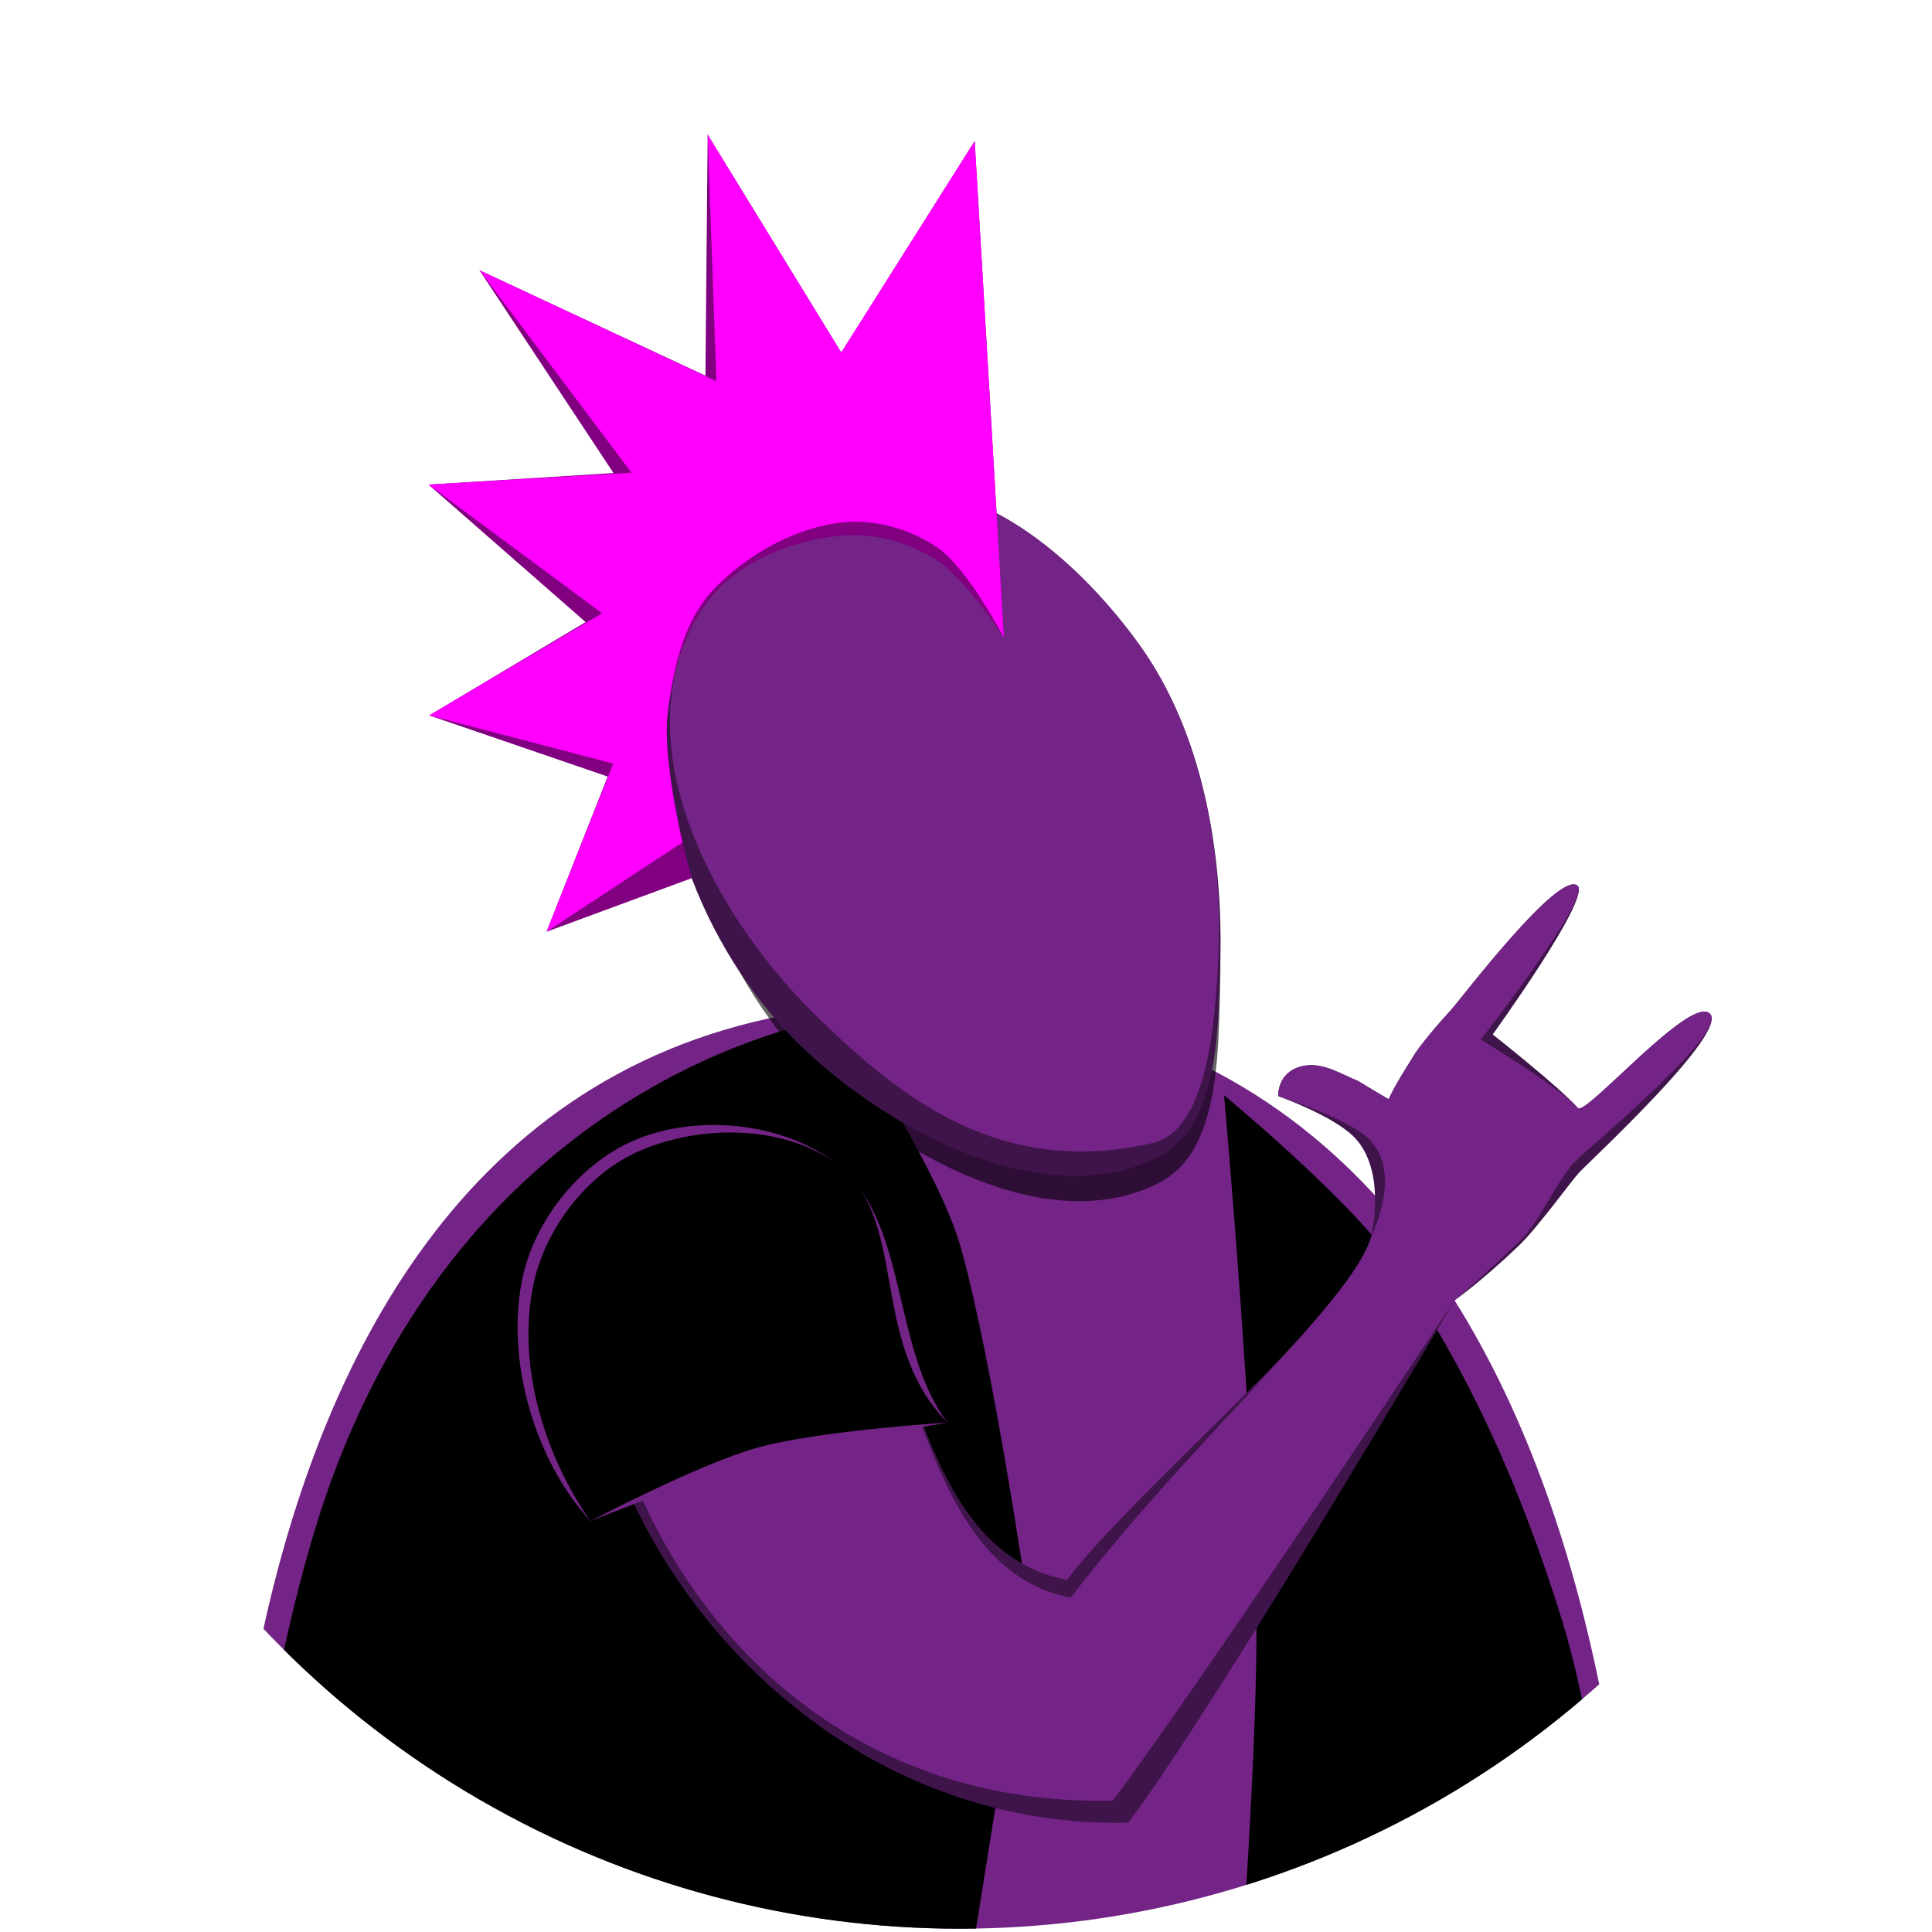 <?xml version="1.0" encoding="UTF-8" standalone="no"?>
<svg
   xmlns:dc="http://purl.org/dc/elements/1.1/"
   xmlns:cc="http://creativecommons.org/ns#"
   xmlns:rdf="http://www.w3.org/1999/02/22-rdf-syntax-ns#"
   xmlns:svg="http://www.w3.org/2000/svg"
   xmlns="http://www.w3.org/2000/svg"
   xmlns:sodipodi="http://sodipodi.sourceforge.net/DTD/sodipodi-0.dtd"
   xmlns:inkscape="http://www.inkscape.org/namespaces/inkscape"
   width="250"
   height="250"
   viewBox="0 0 66.146 66.146"
   version="1.1"
   id="svg2053"
   inkscape:version="1.0.1 (3bc2e813f5, 2020-09-07)"
   sodipodi:docname="GuestAvatar.svg">
  <defs
     id="defs2047">
    <filter
       inkscape:collect="always"
       style="color-interpolation-filters:sRGB"
       id="filter1564"
       x="-0.014"
       width="1.027"
       y="-0.011"
       height="1.021">
      <feGaussianBlur
         inkscape:collect="always"
         stdDeviation="0.061"
         id="feGaussianBlur1566" />
    </filter>
    <clipPath
       clipPathUnits="userSpaceOnUse"
       id="clipPath853">
      <circle
         style="fill:none;fill-opacity:1;stroke:#000000;stroke-width:1.047;stroke-linecap:round;paint-order:stroke fill markers"
         id="circle855"
         cx="105.767"
         cy="137.916"
         r="70.372" />
    </clipPath>
  </defs>
  <sodipodi:namedview
     id="base"
     pagecolor="#ffffff"
     bordercolor="#666666"
     borderopacity="1.0"
     inkscape:pageopacity="0.0"
     inkscape:pageshadow="2"
     inkscape:zoom="3.4660231"
     inkscape:cx="124.09905"
     inkscape:cy="103.31627"
     inkscape:document-units="px"
     inkscape:current-layer="layer1"
     inkscape:document-rotation="0"
     showgrid="false"
     inkscape:snap-global="false"
     inkscape:window-width="1920"
     inkscape:window-height="997"
     inkscape:window-x="1920"
     inkscape:window-y="28"
     inkscape:window-maximized="1"
     units="px" />
  <g
     inkscape:label="Layer 1"
     inkscape:groupmode="layer"
     id="layer1">
    <ellipse
       style="fill:#ffffff;fill-opacity:1;stroke:none;stroke-width:0.489;stroke-linecap:round;paint-order:stroke fill markers"
       id="circle851"
       cx="33.073"
       cy="33.073"
       rx="32.829"
       ry="32.905" />
    <g
       id="g2707"
       clip-path="url(#clipPath853)"
       transform="matrix(0.467,0,0,0.468,-16.53,-31.446)">
      <path
         style="fill:#732486;fill-opacity:1;stroke:none;stroke-width:0.968px;stroke-linecap:butt;stroke-linejoin:miter;stroke-opacity:1"
         d="M 155.305,219.429 H 51.898 c 0,0 -5.139,-78.851 50.794,-78.851 55.933,0 52.612,78.851 52.612,78.851 z"
         id="path1572"
         sodipodi:nodetypes="cczc" />
      <path
         style="fill:#000000;stroke:none;stroke-width:0.307px;stroke-linecap:butt;stroke-linejoin:miter;stroke-opacity:1"
         d="m 125.138,147.32 c 0,0 2.318,25.948 2.371,38.958 0.045,11.04 -1.742,33.074 -1.742,33.074 l 29.538,0.077 c 0,0 -2.021,-22.803 -5.378,-33.658 -2.869,-9.276 -6.818,-18.423 -12.444,-26.335 -3.341,-4.699 -12.345,-12.115 -12.345,-12.115 z"
         id="path1576"
         sodipodi:nodetypes="caccaacc" />
      <path
         style="fill:#000000;stroke:none;stroke-width:0.307px;stroke-linecap:butt;stroke-linejoin:miter;stroke-opacity:1"
         d="m 105.844,158.489 c 2.373,8.475 4.917,26.02 4.917,26.02 l -5.583,34.855 -53.279,0.064 c 0,0 1.702,-28.047 8.136,-44.867 11.249,-29.409 36.708,-32.917 36.708,-32.917 0,0 7.381,10.698 9.102,16.844 z"
         id="path1578"
         sodipodi:nodetypes="scccscs" />
      <g
         id="g2667"
         transform="rotate(0.171,-443.761,-193.749)">
        <path
           style="fill:#000000;fill-opacity:0.6;stroke:none;stroke-width:0.071px;stroke-linecap:butt;stroke-linejoin:miter;stroke-opacity:1;filter:url(#filter1564)"
           d="m 12.295,53.598 c 0.034,1.333 0.023,3.199 1.168,3.815 2.175,1.169 5.274,-0.496 7.016,-2.278 1.781,-1.822 3.015,-4.897 2.325,-7.386 -0.498,-1.795 -2.351,-3.471 -4.154,-3.602 -1.866,-0.135 -3.653,1.512 -4.758,3.07 -1.257,1.772 -1.653,4.185 -1.596,6.381 z"
           id="path1584"
           sodipodi:nodetypes="aaaaaaa"
           transform="matrix(-3.681,0,0,3.681,171.096,-59.375)" />
        <path
           style="fill:#3f144a;fill-opacity:1;stroke:none;stroke-width:0.267px;stroke-linecap:butt;stroke-linejoin:miter;stroke-opacity:1"
           d="m 125.839,136.067 c -0.131,4.908 -0.086,11.776 -4.44,14.043 -8.268,4.304 -20.053,-1.827 -26.676,-8.386 -6.771,-6.705 -11.463,-18.026 -8.838,-27.186 1.894,-6.608 8.938,-12.777 15.795,-13.257 7.093,-0.497 13.887,5.567 18.092,11.301 4.781,6.521 6.284,15.403 6.068,23.486 z"
           id="path1586"
           sodipodi:nodetypes="aaaaaaa" />
        <path
           style="fill:#732486;fill-opacity:1;stroke:none;stroke-width:0.267px;stroke-linecap:butt;stroke-linejoin:miter;stroke-opacity:1"
           d="m 125.685,135.986 c -0.232,4.652 -0.829,12.231 -4.753,13.141 -11.078,2.569 -18.364,-3.089 -24.665,-9.195 -6.567,-6.364 -12.509,-16.499 -10.383,-25.394 1.685,-7.049 8.938,-12.777 15.795,-13.257 7.093,-0.497 13.903,5.556 18.092,11.301 4.74,6.502 6.315,15.367 5.915,23.404 z"
           id="path1588"
           sodipodi:nodetypes="asasaaa" />
        <path
           style="fill:#800080;stroke:none;stroke-width:0.265px;stroke-linecap:butt;stroke-linejoin:miter;stroke-opacity:1"
           d="m 88.967,108.703 c 2.346,-2.395 5.904,-3.703 9.247,-3.957 2.291,-0.174 4.716,0.52 6.672,1.725 2.164,1.332 5.025,5.731 5.025,5.731 L 107.661,75.87 97.924,91.366 88.082,75.455 87.973,93.09 71.382,85.425 l 9.871,14.808 -13.556,0.887 11.545,10.022 -11.443,6.861 13.093,4.434 -4.448,11.366 10.633,-3.952 c 0,0 -2.279,-7.972 -1.808,-11.984 0.384,-3.271 1.394,-6.81 3.698,-9.163 z"
           id="path1620"
           sodipodi:nodetypes="aaacccccccccccccaaa" />
        <path
           style="fill:#ff00ff;stroke:none;stroke-width:0.265px;stroke-linecap:butt;stroke-linejoin:miter;stroke-opacity:1"
           d="m 98.063,103.79 c 2.376,-0.261 4.956,0.475 6.937,1.811 2.274,1.533 4.911,6.602 4.911,6.602 l -2.251,-36.332 -9.737,15.496 -9.842,-15.912 0.697,18.039 -17.397,-8.069 11.192,14.78 -14.877,0.915 12.754,9.374 -12.652,7.509 13.501,3.487 -4.855,12.313 9.943,-6.567 c 0,0 -1.496,-6.247 -1.118,-9.369 0.398,-3.29 1.108,-6.878 3.499,-9.307 2.391,-2.429 5.834,-4.389 9.296,-4.77 z"
           id="path1622"
           sodipodi:nodetypes="aacccccccccccccaca" />
      </g>
      <path
         id="path1612"
         style="fill:#3f144a;fill-opacity:1;stroke:none;stroke-width:1.068px;stroke-linecap:butt;stroke-linejoin:miter;stroke-opacity:1"
         d="m 138.87,144.7 c -1.404,2.198 -1.662,2.914 -1.662,2.914 0,0 -1.401,-0.824 -2.269,-1.352 -0.996,-0.376 -2.457,-1.346 -3.869,-1.111 -2.078,0.345 -1.962,2.23 -1.962,2.23 0,0 3.898,1.384 5.486,2.922 2.558,2.477 1.306,7.414 1.306,7.414 -0.7,4.628 -16.906,18.073 -22.303,25.059 -12.719,-2.541 -10.391,-23.078 -20.458,-28.607 -5.761,-3.164 -12.223,-1.448 -15.223,2.746 -3.322,4.644 0.626,11.565 2.566,16.935 4.978,13.781 19.087,27.116 37.633,26.681 6.681,-8.892 23.922,-38.211 23.922,-38.211 0,0 1.953,-1.367 4.703,-3.992 1.372,-1.31 3.903,-4.803 4.423,-5.352 0.866,-0.928 11.051,-10.307 9.58,-11.636 -1.437,-1.363 -9.12,7.553 -9.667,6.917 -1.292,-1.5 -6.246,-5.386 -6.246,-5.386 0,0 7.173,-9.9 6.234,-10.872 -1.363,-1.224 -8.627,8.368 -9.312,9.105 0,0 -2.208,2.373 -2.882,3.597 z"
         sodipodi:nodetypes="cccscsccsssccsccccccc" />
      <path
         id="path2690"
         style="fill:#732486;fill-opacity:1;stroke:none;stroke-width:1.068px;stroke-linecap:butt;stroke-linejoin:miter;stroke-opacity:1"
         d="m 138.87,144.7 c -1.404,2.198 -1.662,2.914 -1.662,2.914 0,0 -1.401,-0.824 -2.269,-1.352 -0.996,-0.376 -2.457,-1.346 -3.869,-1.111 -2.078,0.345 -1.962,2.23 -1.962,2.23 0,0 5.057,1.598 6.646,3.136 2.558,2.477 0.147,7.201 0.147,7.201 -1.435,4.759 -12.993,14.65 -22.016,26.36 -12.719,-2.541 -10.678,-24.38 -20.744,-29.909 -5.761,-3.164 -12.223,-1.448 -15.223,2.746 -3.322,4.644 1.339,11.427 3.279,16.797 4.978,13.781 17.241,25.642 35.786,25.206 6.681,-8.892 25.055,-36.598 25.055,-36.598 0,0 2.044,-1.721 4.793,-4.347 1.372,-1.31 2.494,-4.045 3.937,-5.714 0.866,-0.928 11.446,-9.591 9.976,-10.92 -1.437,-1.363 -9.12,7.553 -9.667,6.917 -1.292,-1.5 -7.122,-5.013 -7.122,-5.013 0,0 8.05,-10.273 7.111,-11.245 -1.363,-1.224 -8.627,8.368 -9.312,9.105 0,0 -2.208,2.373 -2.882,3.597 z"
         sodipodi:nodetypes="cccscsccsssccsccccccc" />
      <path
         style="fill:#732486;fill-opacity:1;stroke:none;stroke-width:0.307px;stroke-linecap:butt;stroke-linejoin:miter;stroke-opacity:1"
         d="m 78.682,178.467 c -4.08,-4.432 -6.256,-11.77 -4.978,-17.794 0.911,-4.293 4.322,-8.501 8.391,-10.145 4.473,-1.807 10.497,-1.245 14.381,1.616 5.602,4.127 4.167,13.493 8.376,19.118 0,0 -9.035,1.524 -13.547,2.736 -4.441,1.193 -12.622,4.469 -12.622,4.469 z"
         id="path1580"
         sodipodi:nodetypes="caaacsc" />
      <path
         style="fill:#000000;stroke:none;stroke-width:0.307px;stroke-linecap:butt;stroke-linejoin:miter;stroke-opacity:1"
         d="m 78.682,178.467 c -3.468,-4.959 -5.434,-11.61 -4.145,-17.447 0.872,-3.949 3.836,-7.843 7.513,-9.525 4.377,-2.002 10.457,-2.074 14.425,0.649 5.737,3.937 2.417,13.042 8.376,19.118 0,0 -9.439,0.581 -13.96,1.845 -4.281,1.196 -12.209,5.36 -12.209,5.36 z"
         id="path1582"
         sodipodi:nodetypes="caaacac" />
    </g>
  </g>
</svg>
